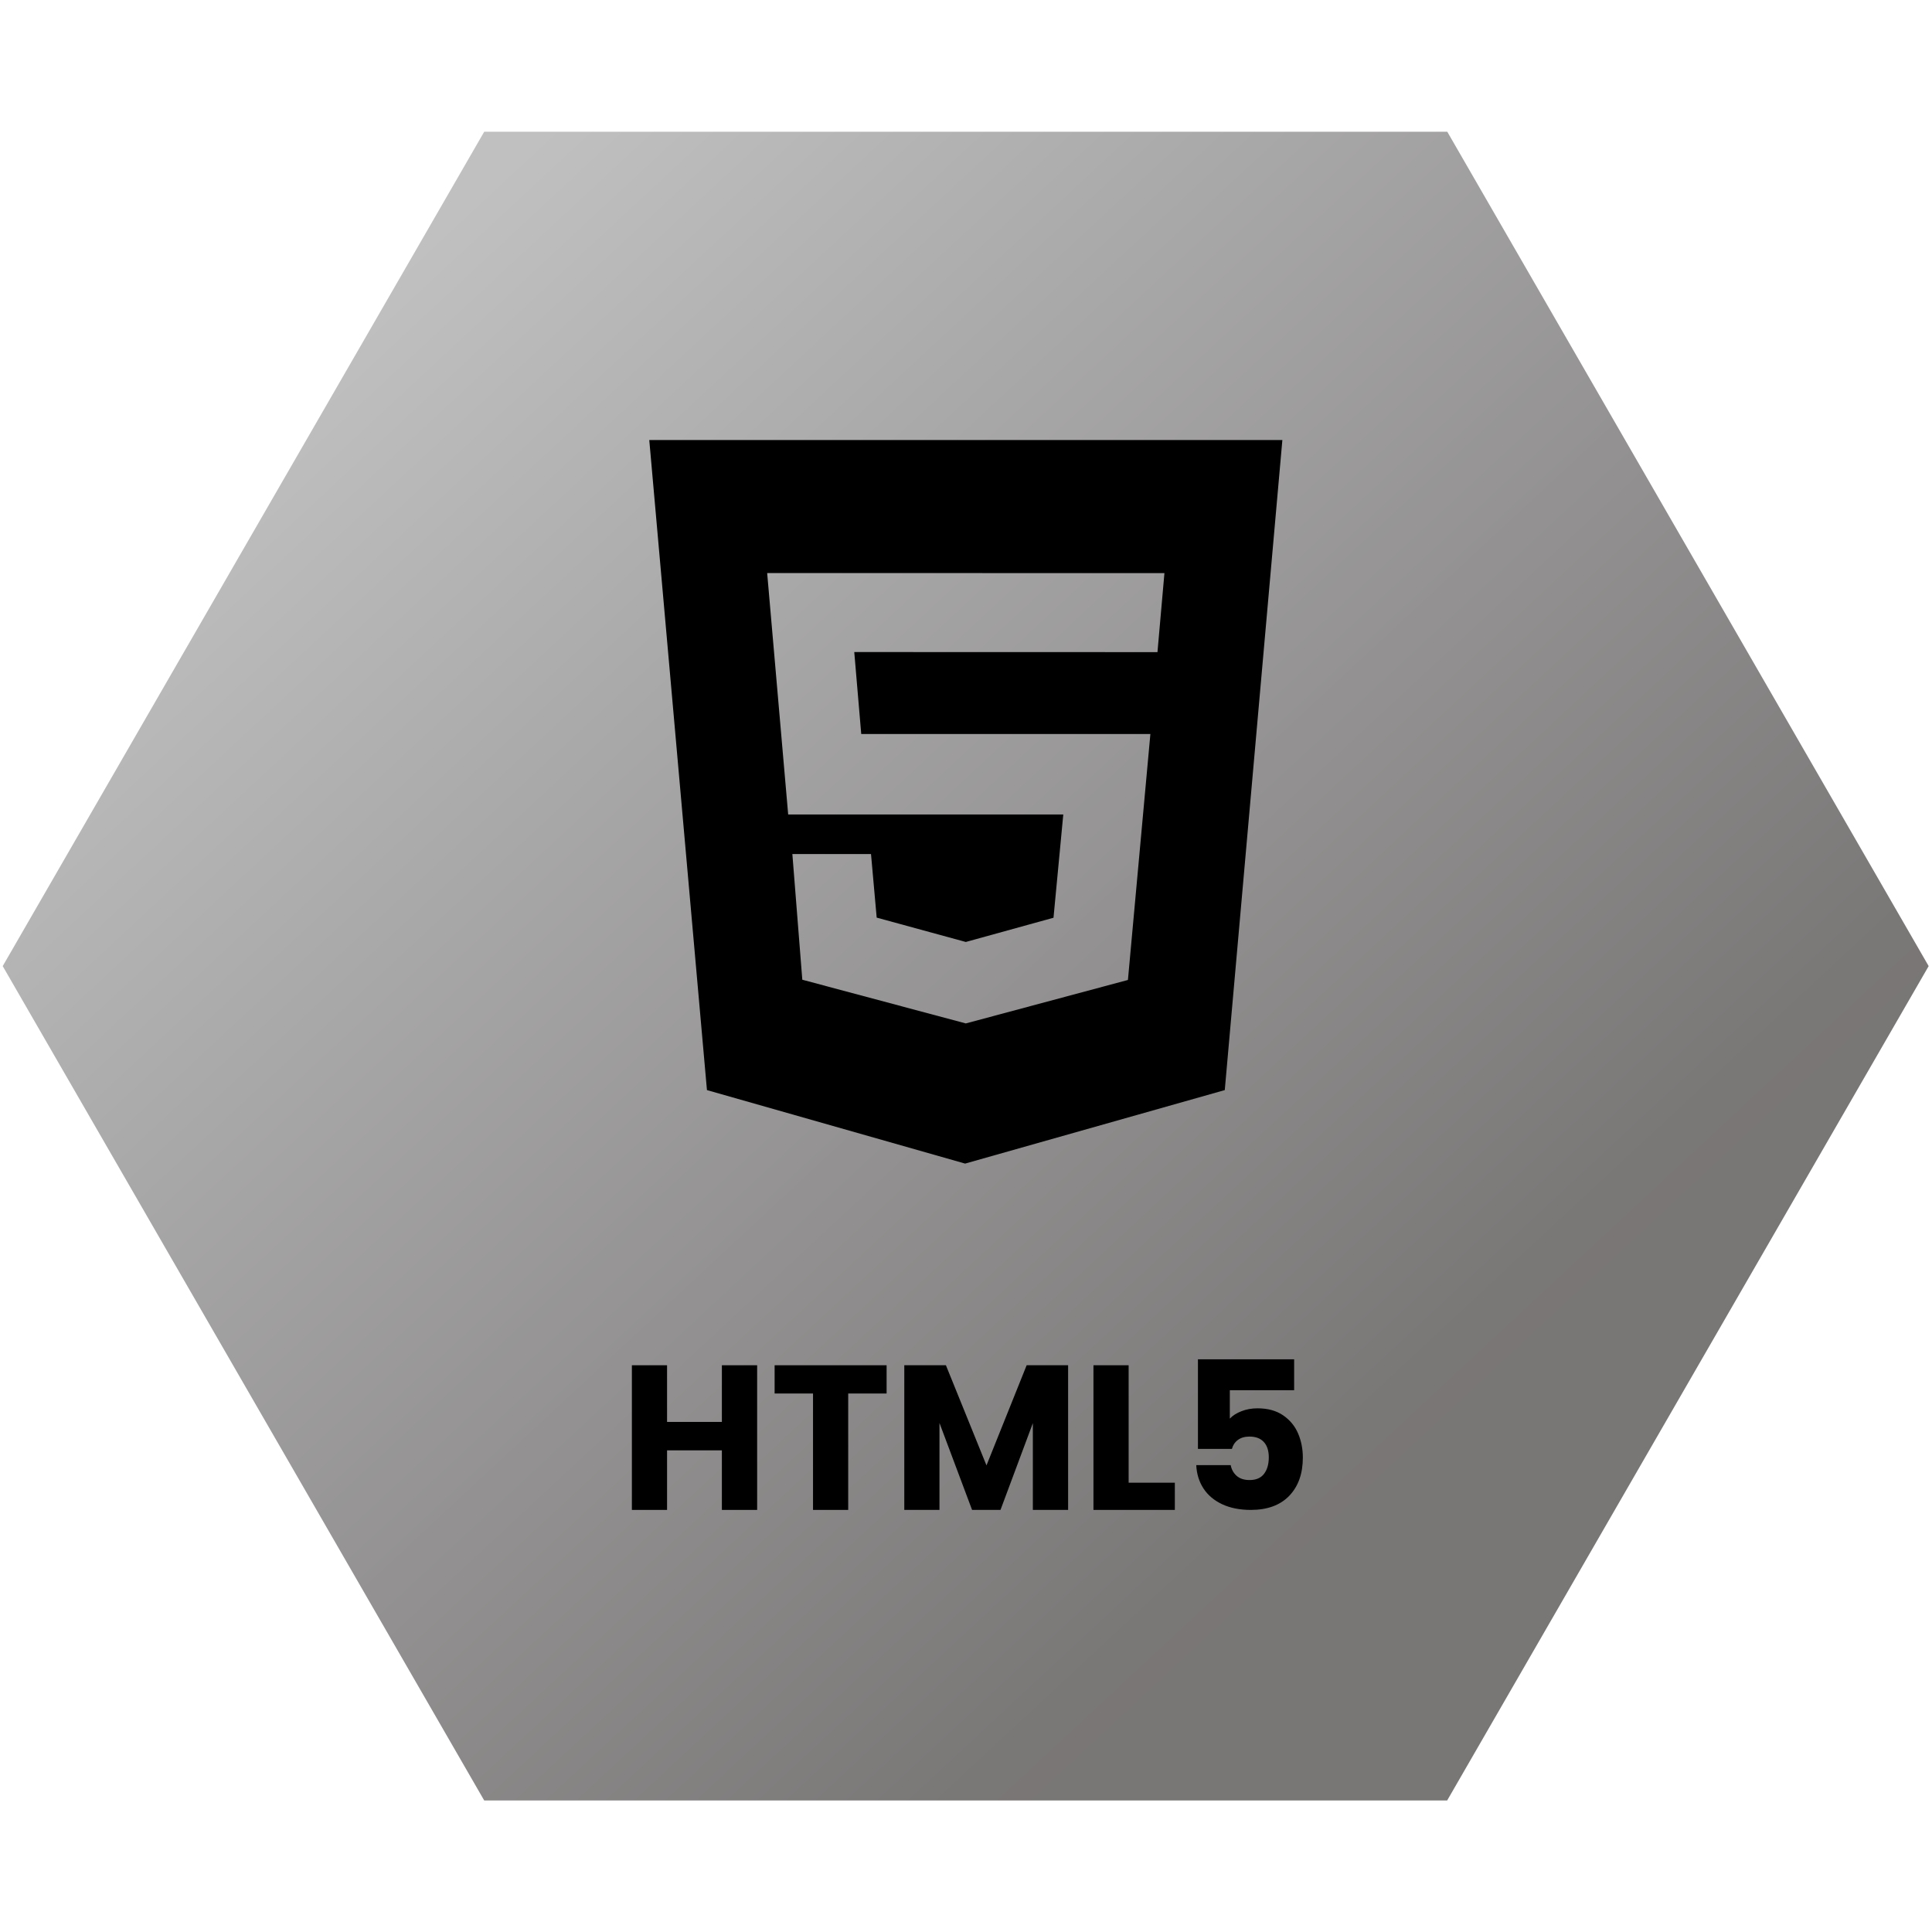 <svg xmlns="http://www.w3.org/2000/svg" xmlns:xlink="http://www.w3.org/1999/xlink" width="500" zoomAndPan="magnify" viewBox="0 0 375 375" height="500" preserveAspectRatio="xMidYMid meet" version="1.0"><defs><g/><clipPath id="21080694da"><path d="M 0 25.566 L 375 25.566 L 375 349.566 L 0 349.566 Z M 0 25.566 " clip-rule="nonzero"/></clipPath><clipPath id="95850b5381"><path d="M 374.352 187.52 L 280.891 349.473 L 93.988 349.473 L 0.527 187.52 L 93.988 25.566 L 280.914 25.566 Z M 374.352 187.52 " clip-rule="nonzero"/></clipPath><linearGradient x1="8.011" gradientTransform="matrix(2.431, 0, 0, 2.432, 0.527, 25.568)" y1="-7.452" x2="145.743" gradientUnits="userSpaceOnUse" y2="140.608" id="c70e02feb9"><stop stop-opacity="1" stop-color="rgb(75.299%, 75.299%, 75.299%)" offset="0"/><stop stop-opacity="1" stop-color="rgb(75.299%, 75.299%, 75.299%)" offset="0.125"/><stop stop-opacity="1" stop-color="rgb(75.299%, 75.299%, 75.299%)" offset="0.141"/><stop stop-opacity="1" stop-color="rgb(75.157%, 75.153%, 75.153%)" offset="0.148"/><stop stop-opacity="1" stop-color="rgb(74.835%, 74.815%, 74.815%)" offset="0.156"/><stop stop-opacity="1" stop-color="rgb(74.474%, 74.437%, 74.437%)" offset="0.164"/><stop stop-opacity="1" stop-color="rgb(74.11%, 74.059%, 74.059%)" offset="0.172"/><stop stop-opacity="1" stop-color="rgb(73.747%, 73.68%, 73.68%)" offset="0.18"/><stop stop-opacity="1" stop-color="rgb(73.384%, 73.302%, 73.302%)" offset="0.188"/><stop stop-opacity="1" stop-color="rgb(73.022%, 72.923%, 72.923%)" offset="0.195"/><stop stop-opacity="1" stop-color="rgb(72.659%, 72.545%, 72.545%)" offset="0.203"/><stop stop-opacity="1" stop-color="rgb(72.296%, 72.166%, 72.166%)" offset="0.211"/><stop stop-opacity="1" stop-color="rgb(71.933%, 71.788%, 71.788%)" offset="0.219"/><stop stop-opacity="1" stop-color="rgb(71.571%, 71.41%, 71.41%)" offset="0.227"/><stop stop-opacity="1" stop-color="rgb(71.208%, 71.031%, 71.031%)" offset="0.234"/><stop stop-opacity="1" stop-color="rgb(70.845%, 70.653%, 70.653%)" offset="0.242"/><stop stop-opacity="1" stop-color="rgb(70.482%, 70.274%, 70.274%)" offset="0.25"/><stop stop-opacity="1" stop-color="rgb(70.12%, 69.896%, 69.896%)" offset="0.258"/><stop stop-opacity="1" stop-color="rgb(69.757%, 69.518%, 69.518%)" offset="0.266"/><stop stop-opacity="1" stop-color="rgb(69.394%, 69.139%, 69.139%)" offset="0.273"/><stop stop-opacity="1" stop-color="rgb(69.031%, 68.761%, 68.761%)" offset="0.281"/><stop stop-opacity="1" stop-color="rgb(68.668%, 68.382%, 68.382%)" offset="0.289"/><stop stop-opacity="1" stop-color="rgb(68.306%, 68.004%, 68.004%)" offset="0.297"/><stop stop-opacity="1" stop-color="rgb(67.943%, 67.625%, 67.625%)" offset="0.305"/><stop stop-opacity="1" stop-color="rgb(67.58%, 67.247%, 67.247%)" offset="0.312"/><stop stop-opacity="1" stop-color="rgb(67.216%, 66.869%, 66.869%)" offset="0.32"/><stop stop-opacity="1" stop-color="rgb(66.855%, 66.49%, 66.49%)" offset="0.328"/><stop stop-opacity="1" stop-color="rgb(66.492%, 66.112%, 66.112%)" offset="0.336"/><stop stop-opacity="1" stop-color="rgb(66.129%, 65.733%, 65.733%)" offset="0.344"/><stop stop-opacity="1" stop-color="rgb(65.765%, 65.355%, 65.355%)" offset="0.352"/><stop stop-opacity="1" stop-color="rgb(65.404%, 64.977%, 64.977%)" offset="0.359"/><stop stop-opacity="1" stop-color="rgb(65.041%, 64.598%, 64.598%)" offset="0.367"/><stop stop-opacity="1" stop-color="rgb(64.677%, 64.22%, 64.22%)" offset="0.375"/><stop stop-opacity="1" stop-color="rgb(64.314%, 63.841%, 63.841%)" offset="0.383"/><stop stop-opacity="1" stop-color="rgb(63.951%, 63.463%, 63.463%)" offset="0.391"/><stop stop-opacity="1" stop-color="rgb(63.589%, 63.084%, 63.084%)" offset="0.398"/><stop stop-opacity="1" stop-color="rgb(63.226%, 62.706%, 62.706%)" offset="0.406"/><stop stop-opacity="1" stop-color="rgb(62.863%, 62.328%, 62.328%)" offset="0.414"/><stop stop-opacity="1" stop-color="rgb(62.5%, 61.948%, 61.948%)" offset="0.422"/><stop stop-opacity="1" stop-color="rgb(62.138%, 61.569%, 61.569%)" offset="0.43"/><stop stop-opacity="1" stop-color="rgb(61.775%, 61.191%, 61.191%)" offset="0.438"/><stop stop-opacity="1" stop-color="rgb(61.412%, 60.812%, 60.812%)" offset="0.445"/><stop stop-opacity="1" stop-color="rgb(61.049%, 60.434%, 60.434%)" offset="0.453"/><stop stop-opacity="1" stop-color="rgb(60.687%, 60.056%, 60.056%)" offset="0.461"/><stop stop-opacity="1" stop-color="rgb(60.324%, 59.677%, 59.677%)" offset="0.469"/><stop stop-opacity="1" stop-color="rgb(59.961%, 59.299%, 59.299%)" offset="0.477"/><stop stop-opacity="1" stop-color="rgb(59.598%, 58.92%, 58.92%)" offset="0.482"/><stop stop-opacity="1" stop-color="rgb(59.418%, 58.731%, 58.731%)" offset="0.484"/><stop stop-opacity="1" stop-color="rgb(59.236%, 58.542%, 58.542%)" offset="0.492"/><stop stop-opacity="1" stop-color="rgb(58.873%, 58.163%, 58.163%)" offset="0.5"/><stop stop-opacity="1" stop-color="rgb(58.51%, 57.785%, 57.785%)" offset="0.508"/><stop stop-opacity="1" stop-color="rgb(58.147%, 57.407%, 57.407%)" offset="0.516"/><stop stop-opacity="1" stop-color="rgb(57.784%, 57.028%, 57.028%)" offset="0.518"/><stop stop-opacity="1" stop-color="rgb(57.603%, 56.839%, 56.839%)" offset="0.523"/><stop stop-opacity="1" stop-color="rgb(57.422%, 56.65%, 56.65%)" offset="0.531"/><stop stop-opacity="1" stop-color="rgb(57.059%, 56.271%, 56.271%)" offset="0.539"/><stop stop-opacity="1" stop-color="rgb(56.696%, 55.893%, 55.893%)" offset="0.547"/><stop stop-opacity="1" stop-color="rgb(56.332%, 55.515%, 55.515%)" offset="0.555"/><stop stop-opacity="1" stop-color="rgb(55.971%, 55.136%, 55.136%)" offset="0.562"/><stop stop-opacity="1" stop-color="rgb(55.608%, 54.758%, 54.758%)" offset="0.57"/><stop stop-opacity="1" stop-color="rgb(55.244%, 54.379%, 54.379%)" offset="0.578"/><stop stop-opacity="1" stop-color="rgb(54.881%, 54.001%, 54.001%)" offset="0.586"/><stop stop-opacity="1" stop-color="rgb(54.52%, 53.622%, 53.622%)" offset="0.594"/><stop stop-opacity="1" stop-color="rgb(54.156%, 53.244%, 53.244%)" offset="0.602"/><stop stop-opacity="1" stop-color="rgb(53.793%, 52.866%, 52.866%)" offset="0.609"/><stop stop-opacity="1" stop-color="rgb(53.43%, 52.487%, 52.487%)" offset="0.617"/><stop stop-opacity="1" stop-color="rgb(53.067%, 52.109%, 52.109%)" offset="0.625"/><stop stop-opacity="1" stop-color="rgb(52.705%, 51.73%, 51.73%)" offset="0.633"/><stop stop-opacity="1" stop-color="rgb(52.342%, 51.352%, 51.352%)" offset="0.641"/><stop stop-opacity="1" stop-color="rgb(51.979%, 50.974%, 50.974%)" offset="0.648"/><stop stop-opacity="1" stop-color="rgb(51.616%, 50.595%, 50.595%)" offset="0.656"/><stop stop-opacity="1" stop-color="rgb(51.254%, 50.217%, 50.217%)" offset="0.664"/><stop stop-opacity="1" stop-color="rgb(50.891%, 49.838%, 49.838%)" offset="0.672"/><stop stop-opacity="1" stop-color="rgb(50.528%, 49.458%, 49.458%)" offset="0.68"/><stop stop-opacity="1" stop-color="rgb(50.165%, 49.08%, 49.08%)" offset="0.688"/><stop stop-opacity="1" stop-color="rgb(49.803%, 48.701%, 48.701%)" offset="0.695"/><stop stop-opacity="1" stop-color="rgb(49.44%, 48.323%, 48.323%)" offset="0.703"/><stop stop-opacity="1" stop-color="rgb(49.077%, 47.945%, 47.945%)" offset="0.711"/><stop stop-opacity="1" stop-color="rgb(48.714%, 47.566%, 47.566%)" offset="0.719"/><stop stop-opacity="1" stop-color="rgb(48.352%, 47.188%, 47.188%)" offset="0.727"/><stop stop-opacity="1" stop-color="rgb(47.989%, 46.809%, 46.809%)" offset="0.734"/><stop stop-opacity="1" stop-color="rgb(47.653%, 46.46%, 46.46%)" offset="0.75"/><stop stop-opacity="1" stop-color="rgb(47.499%, 46.3%, 46.3%)" offset="1"/></linearGradient></defs><g clip-path="url(#21080694da)"><g clip-path="url(#95850b5381)"><path fill="url(#c70e02feb9)" d="M 0.527 25.566 L 0.527 349.473 L 374.352 349.473 L 374.352 25.566 Z M 0.527 25.566 " fill-rule="nonzero"/></g></g><path fill="#000000" d="M 126.023 85.414 L 248.906 85.414 L 237.727 211.586 L 187.328 225.852 L 137.219 211.586 Z M 167.164 142.461 L 165.812 126.562 L 224.664 126.578 L 226.016 111.242 L 148.906 111.227 L 152.984 158.086 L 206.383 158.086 L 204.484 178.133 L 187.461 182.836 L 170.164 178.109 L 169.062 165.766 L 153.797 165.766 L 155.727 190.164 L 187.461 198.648 L 218.93 190.211 L 223.289 142.469 L 167.164 142.469 Z M 167.164 142.461 " fill-opacity="1" fill-rule="nonzero"/><g fill="#000000" fill-opacity="1"><g transform="translate(120.164, 293.073)"><g><path d="M 26.797 -28.078 L 26.797 0 L 19.953 0 L 19.953 -11.562 L 9.312 -11.562 L 9.312 0 L 2.484 0 L 2.484 -28.078 L 9.312 -28.078 L 9.312 -17.078 L 19.953 -17.078 L 19.953 -28.078 Z M 26.797 -28.078 "/></g></g></g><g fill="#000000" fill-opacity="1"><g transform="translate(149.401, 293.073)"><g><path d="M 22.688 -28.078 L 22.688 -22.594 L 15.234 -22.594 L 15.234 0 L 8.406 0 L 8.406 -22.594 L 0.953 -22.594 L 0.953 -28.078 Z M 22.688 -28.078 "/></g></g></g><g fill="#000000" fill-opacity="1"><g transform="translate(173.039, 293.073)"><g><path d="M 34.281 -28.078 L 34.281 0 L 27.438 0 L 27.438 -16.844 L 21.156 0 L 15.641 0 L 9.312 -16.875 L 9.312 0 L 2.484 0 L 2.484 -28.078 L 10.562 -28.078 L 18.438 -8.641 L 26.234 -28.078 Z M 34.281 -28.078 "/></g></g></g><g fill="#000000" fill-opacity="1"><g transform="translate(209.755, 293.073)"><g><path d="M 9.312 -5.281 L 18.281 -5.281 L 18.281 0 L 2.484 0 L 2.484 -28.078 L 9.312 -28.078 Z M 9.312 -5.281 "/></g></g></g><g fill="#000000" fill-opacity="1"><g transform="translate(228.833, 293.073)"><g><path d="M 22.359 -23.234 L 9.875 -23.234 L 9.875 -17.719 C 10.414 -18.301 11.164 -18.781 12.125 -19.156 C 13.082 -19.531 14.117 -19.719 15.234 -19.719 C 17.234 -19.719 18.895 -19.266 20.219 -18.359 C 21.539 -17.453 22.508 -16.281 23.125 -14.844 C 23.738 -13.406 24.047 -11.844 24.047 -10.156 C 24.047 -7.039 23.164 -4.566 21.406 -2.734 C 19.645 -0.91 17.16 0 13.953 0 C 11.828 0 9.977 -0.363 8.406 -1.094 C 6.832 -1.832 5.617 -2.852 4.766 -4.156 C 3.91 -5.469 3.441 -6.977 3.359 -8.688 L 10.047 -8.688 C 10.203 -7.852 10.586 -7.16 11.203 -6.609 C 11.816 -6.066 12.656 -5.797 13.719 -5.797 C 14.969 -5.797 15.898 -6.195 16.516 -7 C 17.129 -7.801 17.438 -8.867 17.438 -10.203 C 17.438 -11.504 17.113 -12.5 16.469 -13.188 C 15.832 -13.883 14.906 -14.234 13.688 -14.234 C 12.77 -14.234 12.02 -14.016 11.438 -13.578 C 10.852 -13.141 10.469 -12.562 10.281 -11.844 L 3.688 -11.844 L 3.688 -29.234 L 22.359 -29.234 Z M 22.359 -23.234 "/></g></g></g></svg>